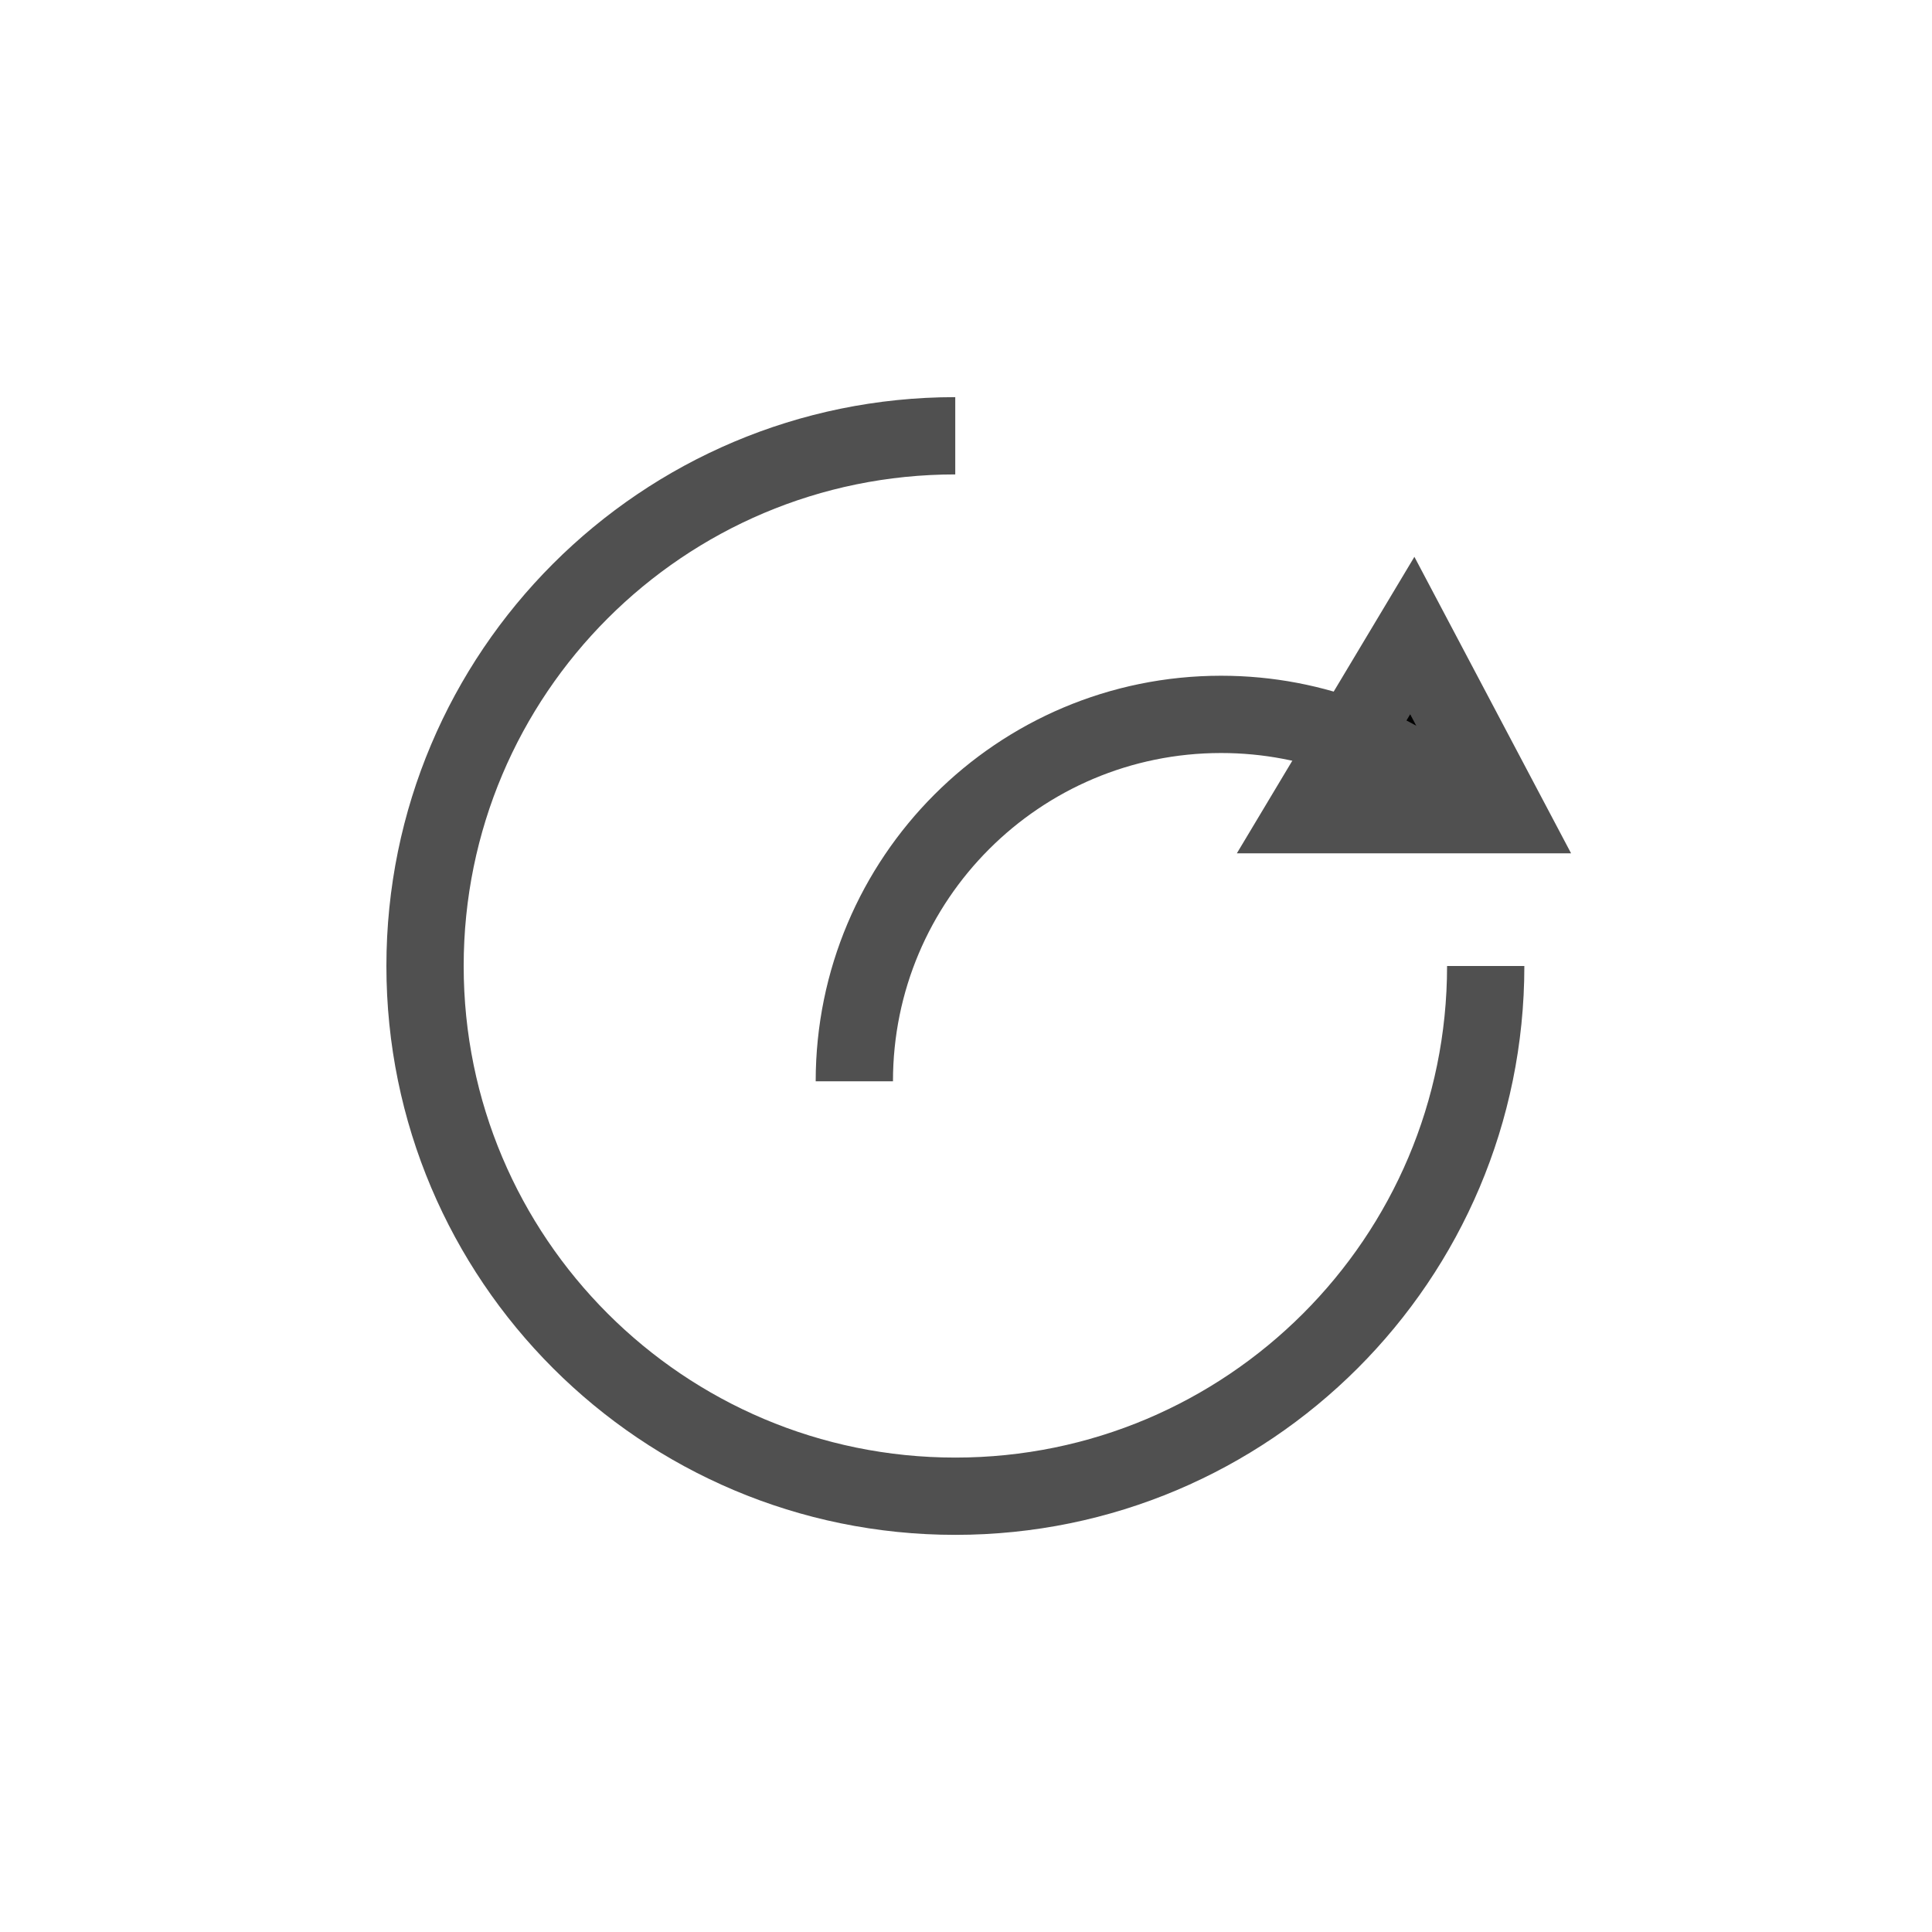 <?xml version="1.0" encoding="utf-8"?>
<!-- Generator: Adobe Illustrator 15.1.0, SVG Export Plug-In . SVG Version: 6.00 Build 0)  -->
<!DOCTYPE svg PUBLIC "-//W3C//DTD SVG 1.1//EN" "http://www.w3.org/Graphics/SVG/1.1/DTD/svg11.dtd">
<svg version="1.1" id="圖層_1" xmlns="http://www.w3.org/2000/svg" xmlns:xlink="http://www.w3.org/1999/xlink" x="0px" y="0px"
	 width="25px" height="25px" viewBox="0 0 25 25" enable-background="new 0 0 25 25" xml:space="preserve">
<path fill="none" stroke="#505050" stroke-miterlimit="10" d="M19.225,12.5c0,3.79-3.074,6.861-6.863,6.861
	c-3.789,0-6.862-3.072-6.862-6.861s3.072-6.861,6.861-6.861"/>
<polygon stroke="#505050" stroke-miterlimit="10" points="18.275,8.224 19.5,10.542 16.887,10.542 "/>
<path fill="none" stroke="#505050" stroke-miterlimit="10" d="M11.055,13.992c0-2.622,2.125-4.748,4.746-4.748
	c1.219,0,2.331,0.46,3.172,1.214"/>
</svg>
